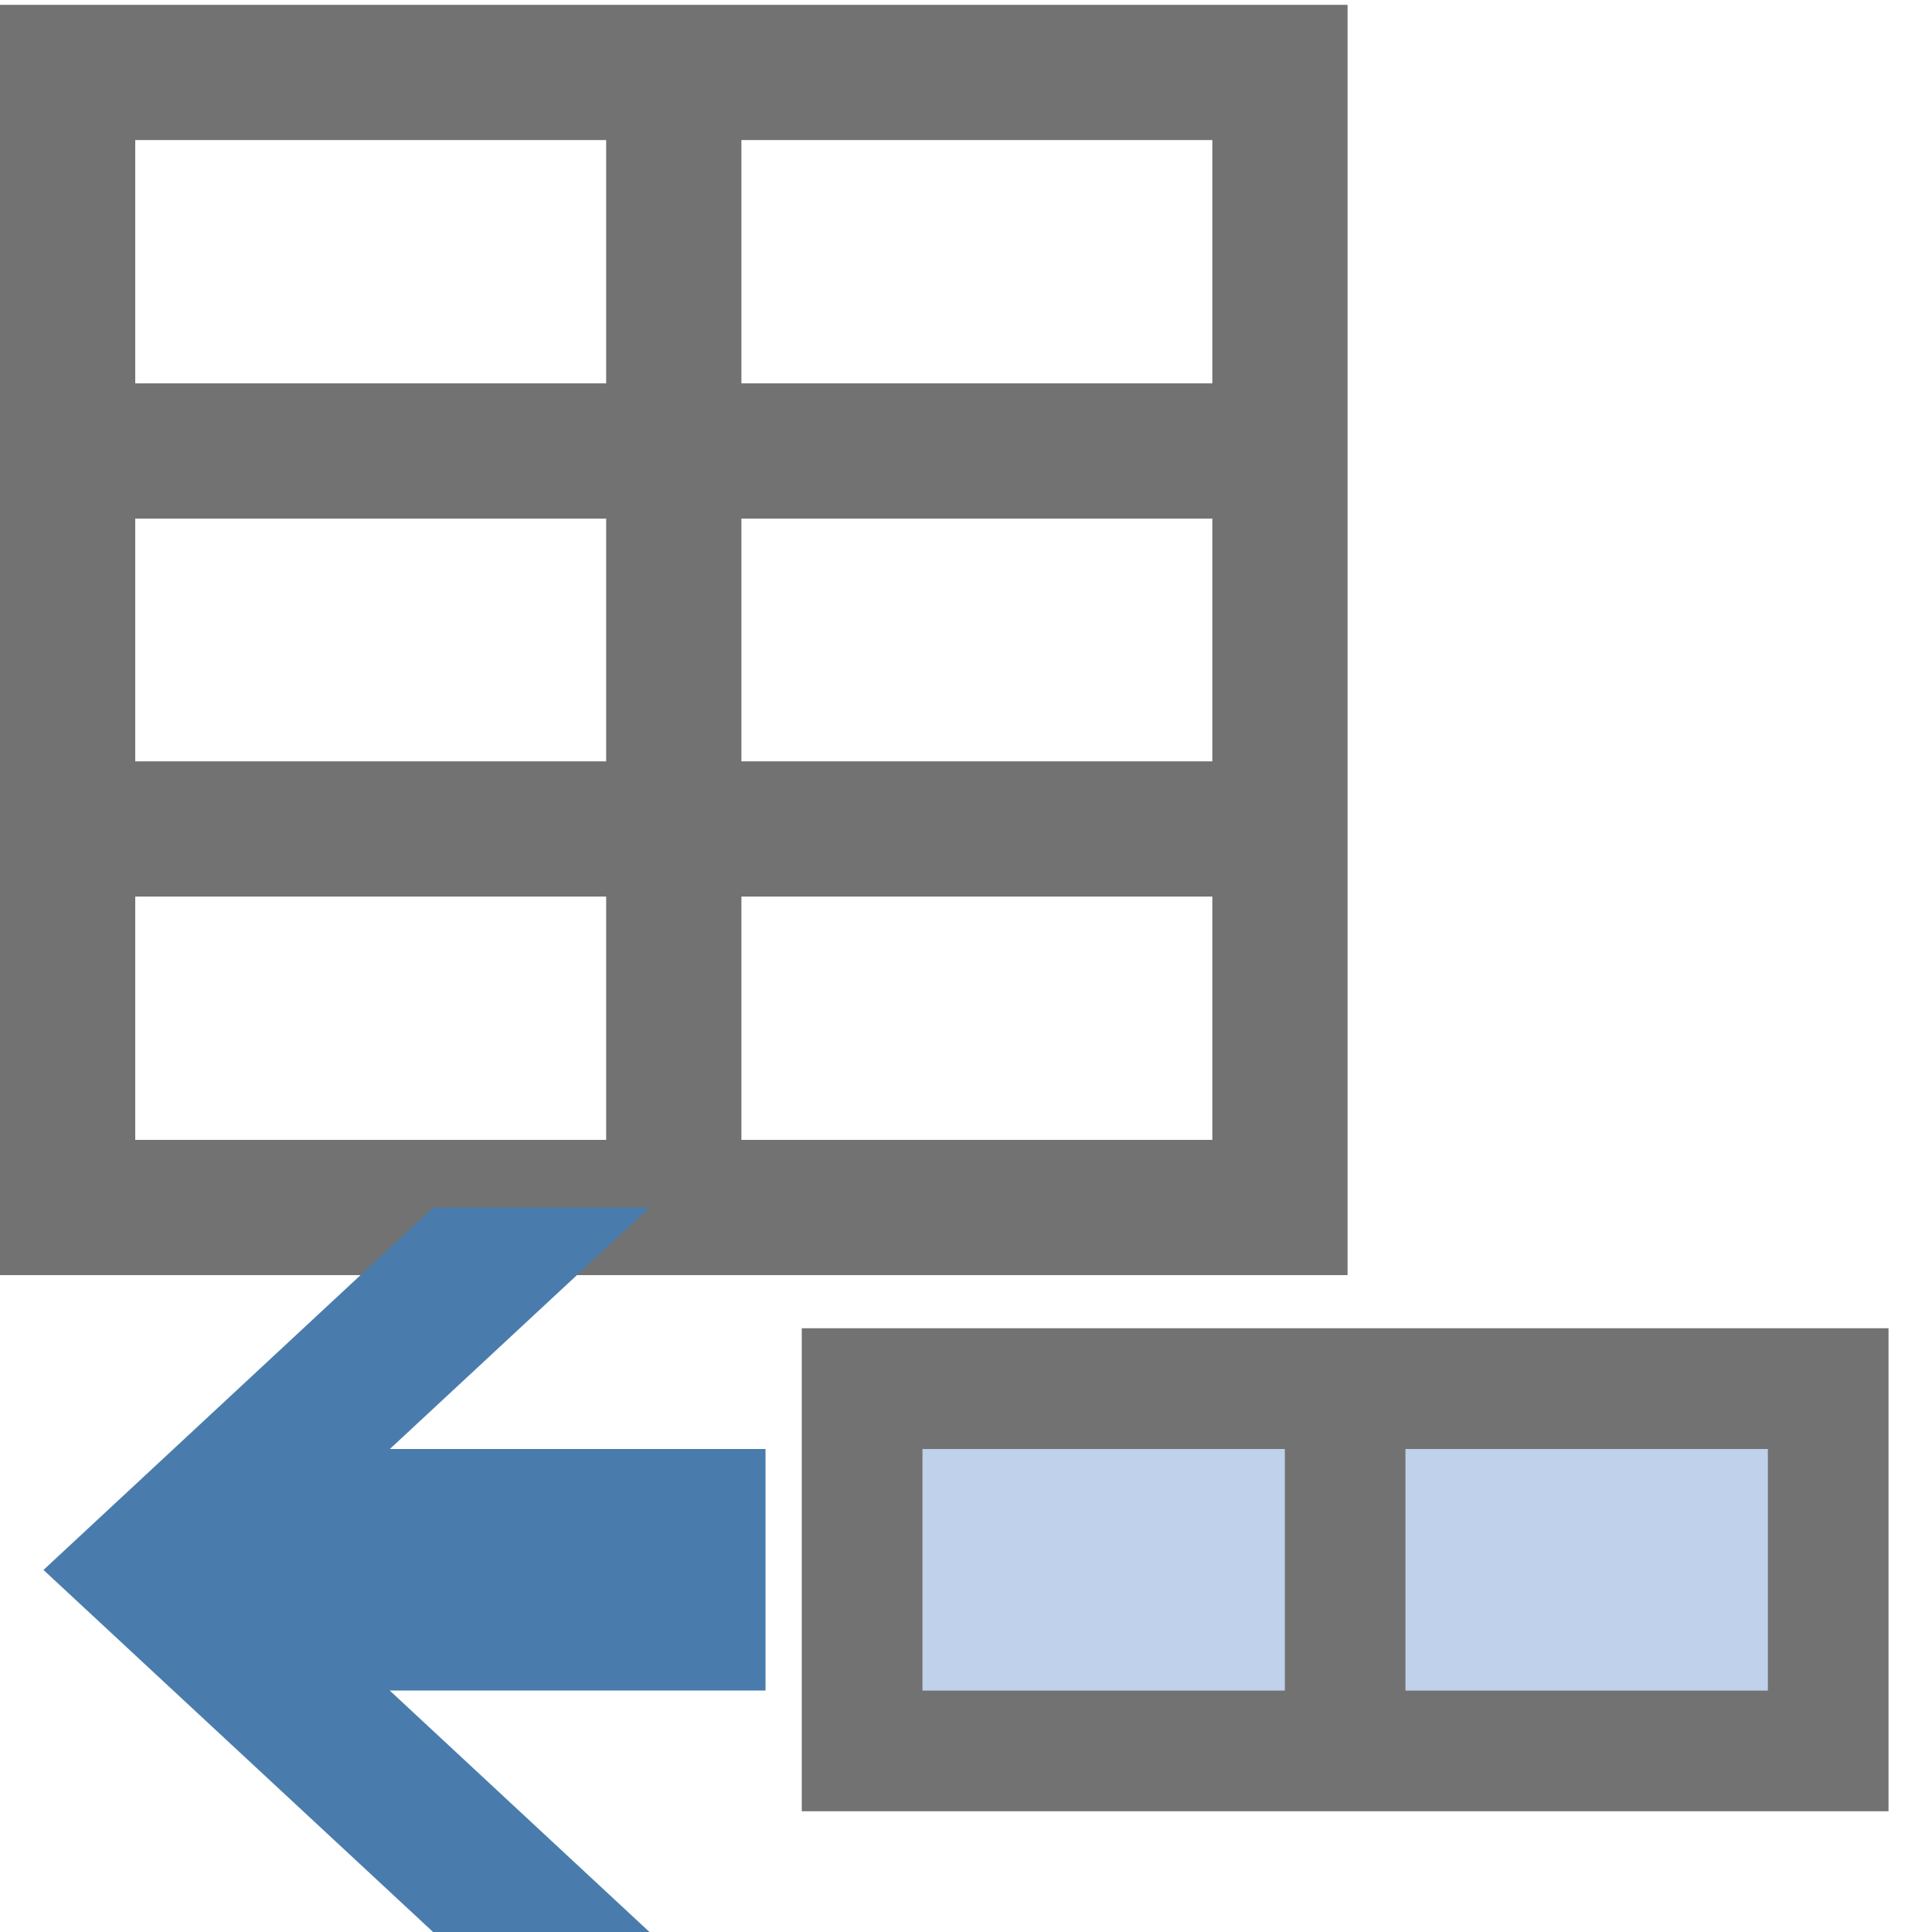 <?xml version="1.0" encoding="utf-8"?>
<!-- Generator: Adobe Illustrator 16.0.0, SVG Export Plug-In . SVG Version: 6.00 Build 0)  -->
<!DOCTYPE svg PUBLIC "-//W3C//DTD SVG 1.1//EN" "http://www.w3.org/Graphics/SVG/1.1/DTD/svg11.dtd">
<svg version="1.1" id="图层_1" xmlns="http://www.w3.org/2000/svg" xmlns:xlink="http://www.w3.org/1999/xlink" x="0px" y="0px"
	 width="200px" height="200px" viewBox="0 0 200 200" enable-background="new 0 0 200 200" xml:space="preserve">
<path fill="#BFD1EB" d="M145.5,150H183v25h-37.5V150z M95.5,150H133v25H95.5V150z"/>
<path fill="#727272" d="M195.5,137.5H83v50h112.5V137.5z M133,175H95.5v-25H133V175z M183,175h-37.5v-25H183V175z"/>
<g>
	<rect x="7" y="7.5" fill="none" stroke="#727272" stroke-width="14" stroke-miterlimit="10" width="125.5" height="117.5"/>
	<line fill="none" stroke="#727272" stroke-width="14" stroke-miterlimit="10" x1="7" y1="85.814" x2="132.5" y2="85.814"/>
	<line fill="none" stroke="#727272" stroke-width="14" stroke-miterlimit="10" x1="7" y1="46.686" x2="132.5" y2="46.686"/>
	<line fill="none" stroke="#727272" stroke-width="14" stroke-miterlimit="10" x1="69.75" y1="7.5" x2="69.75" y2="125"/>
</g>
<path fill="#497CAD" d="M67.234,200L40.34,175h38.906v-25H40.359l26.895-25H44.852L4.5,162.52L44.832,200H67.234z"/>
</svg>
